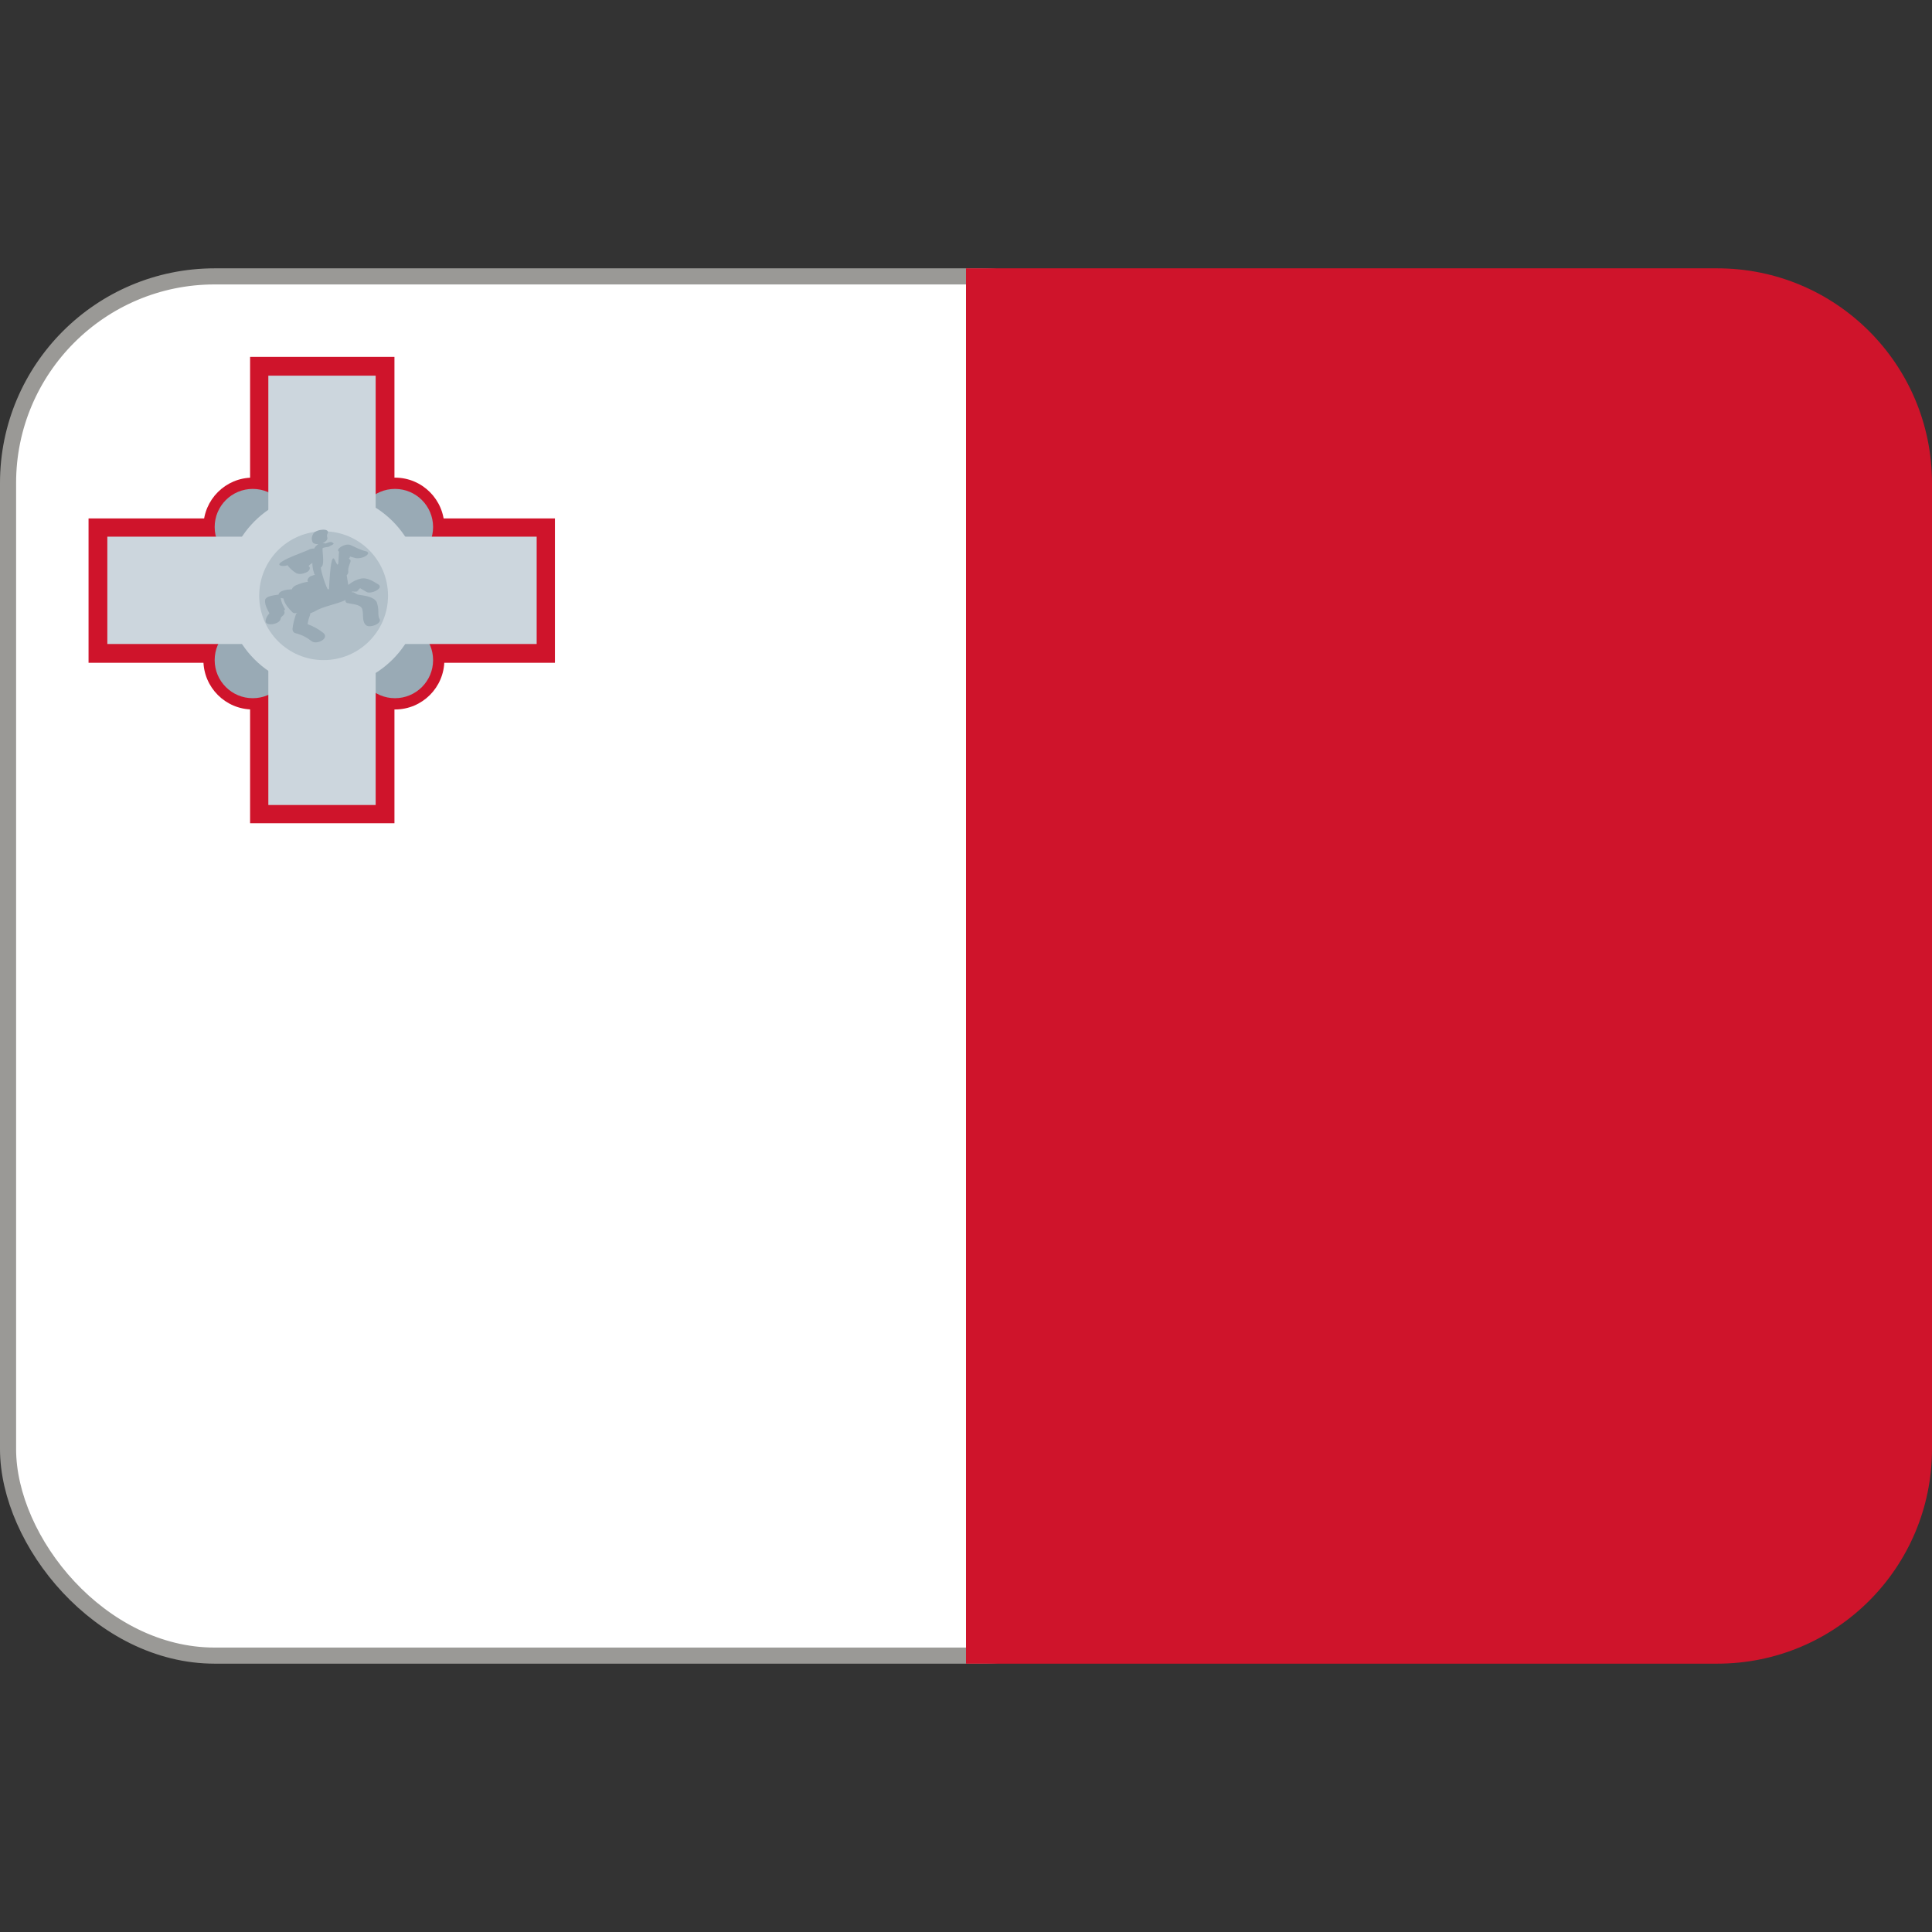 <svg viewBox="0 0 36 36" xmlns="http://www.w3.org/2000/svg"><rect x="0" y="0" width="36" height="36" fill="#333333" stroke="none"/><rect fill="#fff" height="25.7" ry="3.85" stroke="#9a9996" stroke-width=".3" width="22" x=".15" y="5.15"/><g fill="#cf142b"><path d="m32 5h-14v26h14c2.21 0 4-1.79 4-4v-18c0-2.21-1.79-4-4-4z"/><path d="m1.65 9.66h8.69v2.69h-8.69z"/><path d="m4.66 6.65h2.69v8.69h-2.69z"/><circle cx="4.71" cy="12.3" r=".92"/><circle cx="7.36" cy="12.3" r=".92"/><circle cx="4.71" cy="9.82" r=".92"/><circle cx="7.36" cy="9.82" r=".92"/></g><g fill="#99aab5"><circle cx="4.71" cy="12.3" r=".71"/><circle cx="7.36" cy="12.3" r=".71"/><circle cx="4.71" cy="9.82" r=".71"/><circle cx="7.36" cy="9.82" r=".71"/></g><g fill="#ccd6dd"><circle cx="6.03" cy="11" r="1.82"/><path d="m5 7h2v8h-2z"/><path d="m2 10h8v2h-8z"/></g><circle cx="6.03" cy="11.1" fill="#b2c0c9" r="1.2"/><path d="m6.65 11.02c.02-.02.03-.03.05-.05l.01-.01c.04.02.08.05.12.07.08.05.33-.07.22-.14-.1-.06-.2-.13-.32-.11-.09.02-.17.06-.24.12-.01-.06-.02-.12-.03-.18.02-.02.03-.04.03-.07-.01-.06.02-.12.04-.18.01-.03 0-.04-.03-.06.01-.01.02-.02.02-.04.04.01.07.02.11.03.06.01.15-.01.2-.05s.03-.07-.02-.08c-.09-.02-.18-.07-.27-.11-.06-.03-.14 0-.19.03-.03.02-.08.07-.03.09-.01.01-.01.22-.02.23-.04.1-.12-.53-.17.47h-.02c-.02 0-.14-.35-.13-.41.07-.02.03-.26.03-.32v-.03c0-.02.11-.03.11-.03.03-.02.12-.05.09-.07-.04-.04-.1-.01-.15.01-.01-.01-.01-.01-.03-.01-.01 0-.01 0-.02 0 .05-.02.1-.06.09-.1-.01-.03-.01-.05 0-.07.07-.12-.21-.09-.26-.01-.03.05-.04.1-.02.15.01.04.06.05.11.05-.03.02-.05.04-.07.07v.01c-.04 0-.09.01-.12.03-.16.07-.33.12-.48.21-.03.02-.09.06-.03.08.04.01.09.01.13-.01 0 .01 0 .01.01.02.04.05.1.1.15.13.06.03.14.01.2-.02.04-.02.08-.08.03-.11.02-.03.04-.04.07-.06 0 .06.01.13.03.18 0 .02.01.03.02.04-.03.01-.07.02-.09.03-.03.02-.07.07-.04.1-.07.01-.14.03-.21.06-.03.01-.08.04-.09.08l-.1.01c-.05.01-.14.03-.15.09-.02 0-.05.01-.07.01-.06.01-.17.03-.18.09-.01.09.04.17.08.25-.04.04-.06.08-.07.13-.02.12.26.08.28-.03 0-.02.01-.03.02-.04.04-.03.07-.07.04-.11.01-.01.02-.02.02-.03-.04-.07-.07-.13-.08-.21.02.01.03.01.05.01.02.1.1.19.17.26.02.02.05.02.09.01-.02.01-.03.03-.03.04-.03.09-.05.17-.06.26 0 .04.02.07.06.08.12.03.21.08.3.15.1.07.34-.06.21-.16-.09-.07-.18-.12-.29-.16.01-.05.02-.1.04-.15.01-.02.01-.03.01-.05.02-.01.05-.02.07-.03.18-.11.4-.13.59-.22-.01.03.01.06.05.06.08.02.23.02.26.11.03.1-.01.21.06.29.06.08.32-.02.26-.11-.02-.03-.02-.1-.02-.13 0-.06-.01-.12-.03-.18-.06-.11-.24-.12-.35-.14-.04-.01-.08-.06-.11-.04 0-.01 0-.07-.02-.07h-.01v.05c.06 0 .12.02.16-.02z" fill="#99aab5"/></svg>